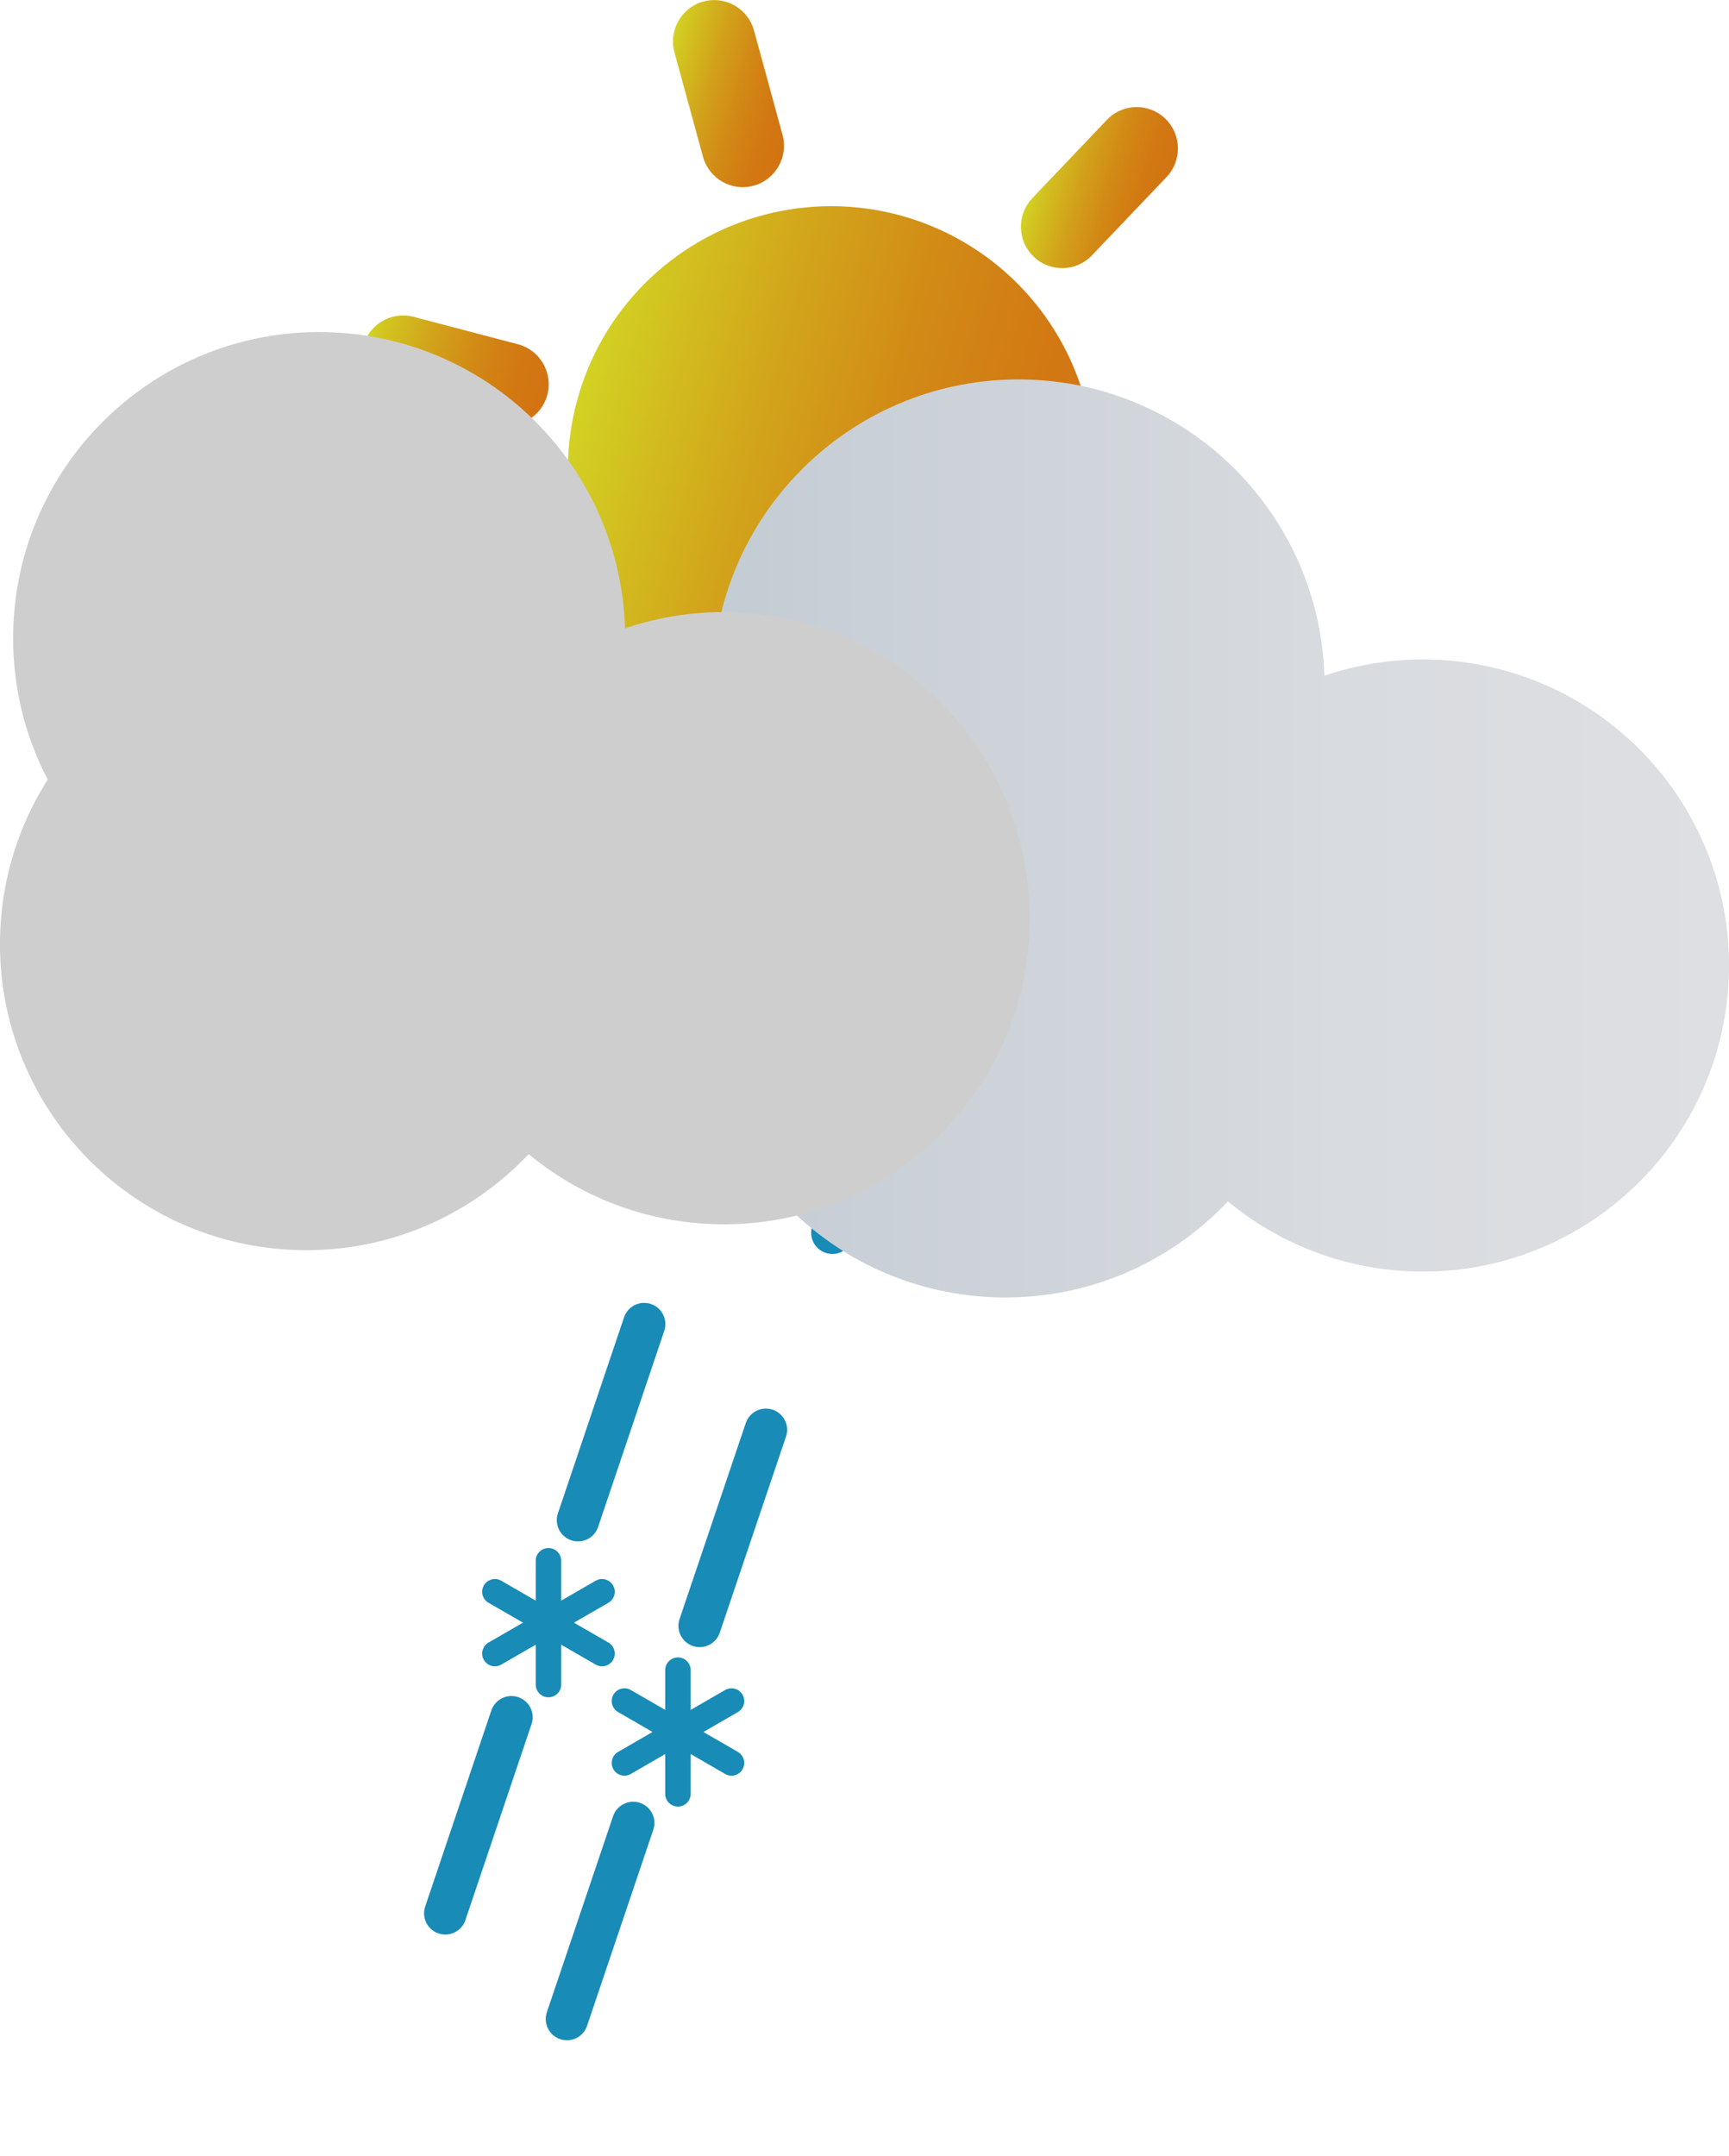 <?xml version="1.0" encoding="UTF-8"?>
<svg id="Calque_2" data-name="Calque 2" xmlns="http://www.w3.org/2000/svg" xmlns:xlink="http://www.w3.org/1999/xlink" viewBox="0 0 203.65 253.95">
  <defs>
    <style>
      .cls-1 {
        fill: url(#Dégradé_sans_nom_30-5);
      }

      .cls-2 {
        fill: url(#Dégradé_sans_nom_30-4);
      }

      .cls-3 {
        stroke-width: 3px;
      }

      .cls-3, .cls-4 {
        fill: #fff;
        stroke: #188bb7;
        stroke-linecap: round;
        stroke-miterlimit: 10;
      }

      .cls-5 {
        fill: url(#Dégradé_sans_nom_30-3);
      }

      .cls-6 {
        fill: #cfcece;
      }

      .cls-7 {
        fill: url(#Dégradé_sans_nom_30-2);
      }

      .cls-8 {
        fill: url(#Dégradé_sans_nom_30-6);
      }

      .cls-9 {
        clip-path: url(#clippath);
      }

      .cls-10 {
        fill: none;
      }

      .cls-11 {
        fill: url(#Dégradé_sans_nom_215);
      }

      .cls-4 {
        stroke-width: 5px;
      }

      .cls-12 {
        fill: url(#Dégradé_sans_nom_40);
      }

      .cls-13 {
        fill: url(#Dégradé_sans_nom_30);
      }
    </style>
    <clipPath id="clippath">
      <rect class="cls-10" x="10.08" y="162.82" width="139.56" height="26.59" transform="translate(-112.55 195.44) rotate(-71.35)"/>
    </clipPath>
    <linearGradient id="Dégradé_sans_nom_40" data-name="Dégradé sans nom 40" x1="83.71" y1="-175.73" x2="145.72" y2="-175.73" gradientTransform="translate(-60.08 193.43) rotate(15.69)" gradientUnits="userSpaceOnUse">
      <stop offset="0" stop-color="#d3d323"/>
      <stop offset=".02" stop-color="#d2cf22"/>
      <stop offset=".32" stop-color="#d2a71b"/>
      <stop offset=".59" stop-color="#d28a16"/>
      <stop offset=".83" stop-color="#d27913"/>
      <stop offset="1" stop-color="#d27312"/>
    </linearGradient>
    <linearGradient id="Dégradé_sans_nom_30" data-name="Dégradé sans nom 30" x1="82.97" y1="-215.06" x2="99.25" y2="-215.06" gradientTransform="translate(-60.08 193.43) rotate(15.69)" gradientUnits="userSpaceOnUse">
      <stop offset="0" stop-color="#d3d323"/>
      <stop offset=".09" stop-color="#d2c420"/>
      <stop offset=".35" stop-color="#d2a11a"/>
      <stop offset=".6" stop-color="#d28715"/>
      <stop offset=".82" stop-color="#d27812"/>
      <stop offset="1" stop-color="#d27312"/>
    </linearGradient>
    <linearGradient id="Dégradé_sans_nom_30-2" data-name="Dégradé sans nom 30" x1="130.17" y1="-136.39" x2="146.45" y2="-136.39" xlink:href="#Dégradé_sans_nom_30"/>
    <linearGradient id="Dégradé_sans_nom_30-3" data-name="Dégradé sans nom 30" x1="57.73" y1="-174.96" x2="80.17" y2="-174.96" xlink:href="#Dégradé_sans_nom_30"/>
    <linearGradient id="Dégradé_sans_nom_30-4" data-name="Dégradé sans nom 30" x1="149.26" y1="-176.5" x2="171.69" y2="-176.5" xlink:href="#Dégradé_sans_nom_30"/>
    <linearGradient id="Dégradé_sans_nom_30-5" data-name="Dégradé sans nom 30" x1="128.33" y1="-216.22" x2="144.02" y2="-216.22" xlink:href="#Dégradé_sans_nom_30"/>
    <linearGradient id="Dégradé_sans_nom_30-6" data-name="Dégradé sans nom 30" x1="85.41" y1="-135.24" x2="101.1" y2="-135.24" xlink:href="#Dégradé_sans_nom_30"/>
    <linearGradient id="Dégradé_sans_nom_215" data-name="Dégradé sans nom 215" x1="82.36" y1="98.74" x2="203.65" y2="98.74" gradientUnits="userSpaceOnUse">
      <stop offset="0" stop-color="#c3ccd3"/>
      <stop offset=".13" stop-color="#c8cfd6"/>
      <stop offset=".62" stop-color="#d8dbdf"/>
      <stop offset="1" stop-color="#dedfe3"/>
    </linearGradient>
  </defs>
  <g id="Calque_1-2" data-name="Calque 1">
    <g id="Pluie_faible_verglaçante_13" data-name="Pluie faible verglaçante 13">
      <g class="cls-9">
        <g>
          <g>
            <line class="cls-4" x1="58.49" y1="98.5" x2="50.7" y2="121.59"/>
            <line class="cls-4" x1="72.82" y1="110.95" x2="65.03" y2="134.04"/>
          </g>
          <g>
            <line class="cls-4" x1="91.5" y1="109.64" x2="83.71" y2="132.73"/>
            <line class="cls-4" x1="105.84" y1="122.09" x2="98.04" y2="145.18"/>
          </g>
          <g>
            <line class="cls-4" x1="124.52" y1="120.79" x2="116.72" y2="143.88"/>
            <line class="cls-4" x1="138.85" y1="133.24" x2="131.05" y2="156.33"/>
          </g>
          <g>
            <line class="cls-4" x1="42.86" y1="144.8" x2="35.07" y2="167.89"/>
            <line class="cls-4" x1="57.19" y1="157.25" x2="49.4" y2="180.34"/>
          </g>
          <g>
            <line class="cls-4" x1="75.87" y1="155.94" x2="68.08" y2="179.03"/>
            <line class="cls-4" x1="90.21" y1="168.39" x2="82.41" y2="191.48"/>
          </g>
          <g>
            <line class="cls-4" x1="108.89" y1="167.08" x2="101.09" y2="190.18"/>
            <line class="cls-4" x1="123.22" y1="179.54" x2="115.42" y2="202.63"/>
          </g>
          <g>
            <line class="cls-4" x1="60.24" y1="202.24" x2="52.45" y2="225.33"/>
            <line class="cls-4" x1="74.58" y1="214.69" x2="66.78" y2="237.78"/>
          </g>
          <g>
            <line class="cls-4" x1="93.26" y1="213.38" x2="85.46" y2="236.47"/>
            <line class="cls-4" x1="107.59" y1="225.83" x2="99.79" y2="248.92"/>
          </g>
          <line class="cls-4" x1="44.61" y1="248.54" x2="36.82" y2="271.63"/>
        </g>
      </g>
      <g id="nuageux">
        <g id="soleil">
          <circle class="cls-12" cx="97.89" cy="55.28" r="31"/>
          <path class="cls-13" d="m88.77,21.87h0c-2.59.71-5.26-.82-5.97-3.41l-3.36-12.29c-.71-2.6.82-5.28,3.4-5.99h0c2.59-.71,5.26.82,5.97,3.41l3.36,12.29c.71,2.6-.82,5.28-3.4,5.99Z"/>
          <path class="cls-7" d="m112.93,110.38h0c-2.59.71-5.26-.82-5.97-3.41l-3.36-12.29c-.71-2.6.82-5.28,3.4-5.99h0c2.59-.71,5.26.82,5.97,3.41l3.36,12.29c.71,2.6-.82,5.28-3.4,5.99Z"/>
          <path class="cls-5" d="m64.47,46.49h0c-.68,2.6-3.34,4.16-5.93,3.48l-12.3-3.23c-2.6-.68-4.15-3.35-3.47-5.95h0c.68-2.6,3.34-4.16,5.93-3.48l12.3,3.23c2.6.68,4.15,3.35,3.47,5.95Z"/>
          <path class="cls-2" d="m153,69.76h0c-.68,2.6-3.34,4.16-5.93,3.48l-12.3-3.23c-2.6-.68-4.15-3.35-3.47-5.95h0c.68-2.6,3.34-4.16,5.93-3.48l12.3,3.23c2.6.68,4.15,3.35,3.47,5.95Z"/>
          <path class="cls-1" d="m121.75,30.23h0c-1.94-1.86-2.01-4.94-.16-6.89l8.78-9.22c1.85-1.95,4.93-2.02,6.87-.16h0c1.94,1.86,2.01,4.94.16,6.89l-8.78,9.22c-1.85,1.95-4.93,2.02-6.87.16Z"/>
          <path class="cls-8" d="m58.53,96.58h0c-1.94-1.86-2.01-4.94-.16-6.89l8.78-9.22c1.85-1.95,4.93-2.02,6.87-.16h0c1.94,1.86,2.01,4.94.16,6.89l-8.78,9.22c-1.85,1.95-4.93,2.02-6.87.16Z"/>
        </g>
        <path id="nuage" class="cls-11" d="m203.62,115.26c-.86,19.89-17.68,35.32-37.57,34.46-8.17-.35-15.58-3.4-21.42-8.23-6.92,7.34-16.88,11.75-27.77,11.28-19.89-.86-35.32-17.68-34.46-37.57.28-6.56,2.3-12.63,5.59-17.8-2.83-5.43-4.32-11.66-4.04-18.22.86-19.89,17.68-35.32,37.57-34.46,18.98.82,33.89,16.17,34.47,34.86,4.11-1.4,8.56-2.08,13.17-1.88,19.89.86,35.32,17.69,34.46,37.57Z"/>
        <path id="nuage-2" data-name="nuage" class="cls-6" d="m121.26,109.69c-.86,19.89-17.68,35.32-37.57,34.46-8.17-.35-15.58-3.4-21.42-8.23-6.92,7.34-16.88,11.75-27.77,11.28C14.6,146.34-.83,129.52.03,109.62c.28-6.56,2.3-12.63,5.59-17.8-2.83-5.43-4.32-11.66-4.04-18.22.86-19.89,17.68-35.32,37.57-34.46,18.98.82,33.89,16.17,34.47,34.86,4.11-1.4,8.56-2.08,13.17-1.88,19.89.86,35.32,17.69,34.46,37.57Z"/>
      </g>
      <g>
        <line class="cls-3" x1="79.85" y1="196.69" x2="79.85" y2="211.26"/>
        <line class="cls-3" x1="73.55" y1="207.62" x2="86.16" y2="200.33"/>
        <line class="cls-3" x1="86.16" y1="207.62" x2="73.55" y2="200.33"/>
      </g>
      <g>
        <line class="cls-3" x1="64.6" y1="183.81" x2="64.6" y2="198.39"/>
        <line class="cls-3" x1="58.29" y1="194.74" x2="70.91" y2="187.46"/>
        <line class="cls-3" x1="70.91" y1="194.74" x2="58.29" y2="187.46"/>
      </g>
    </g>
  </g>
</svg>